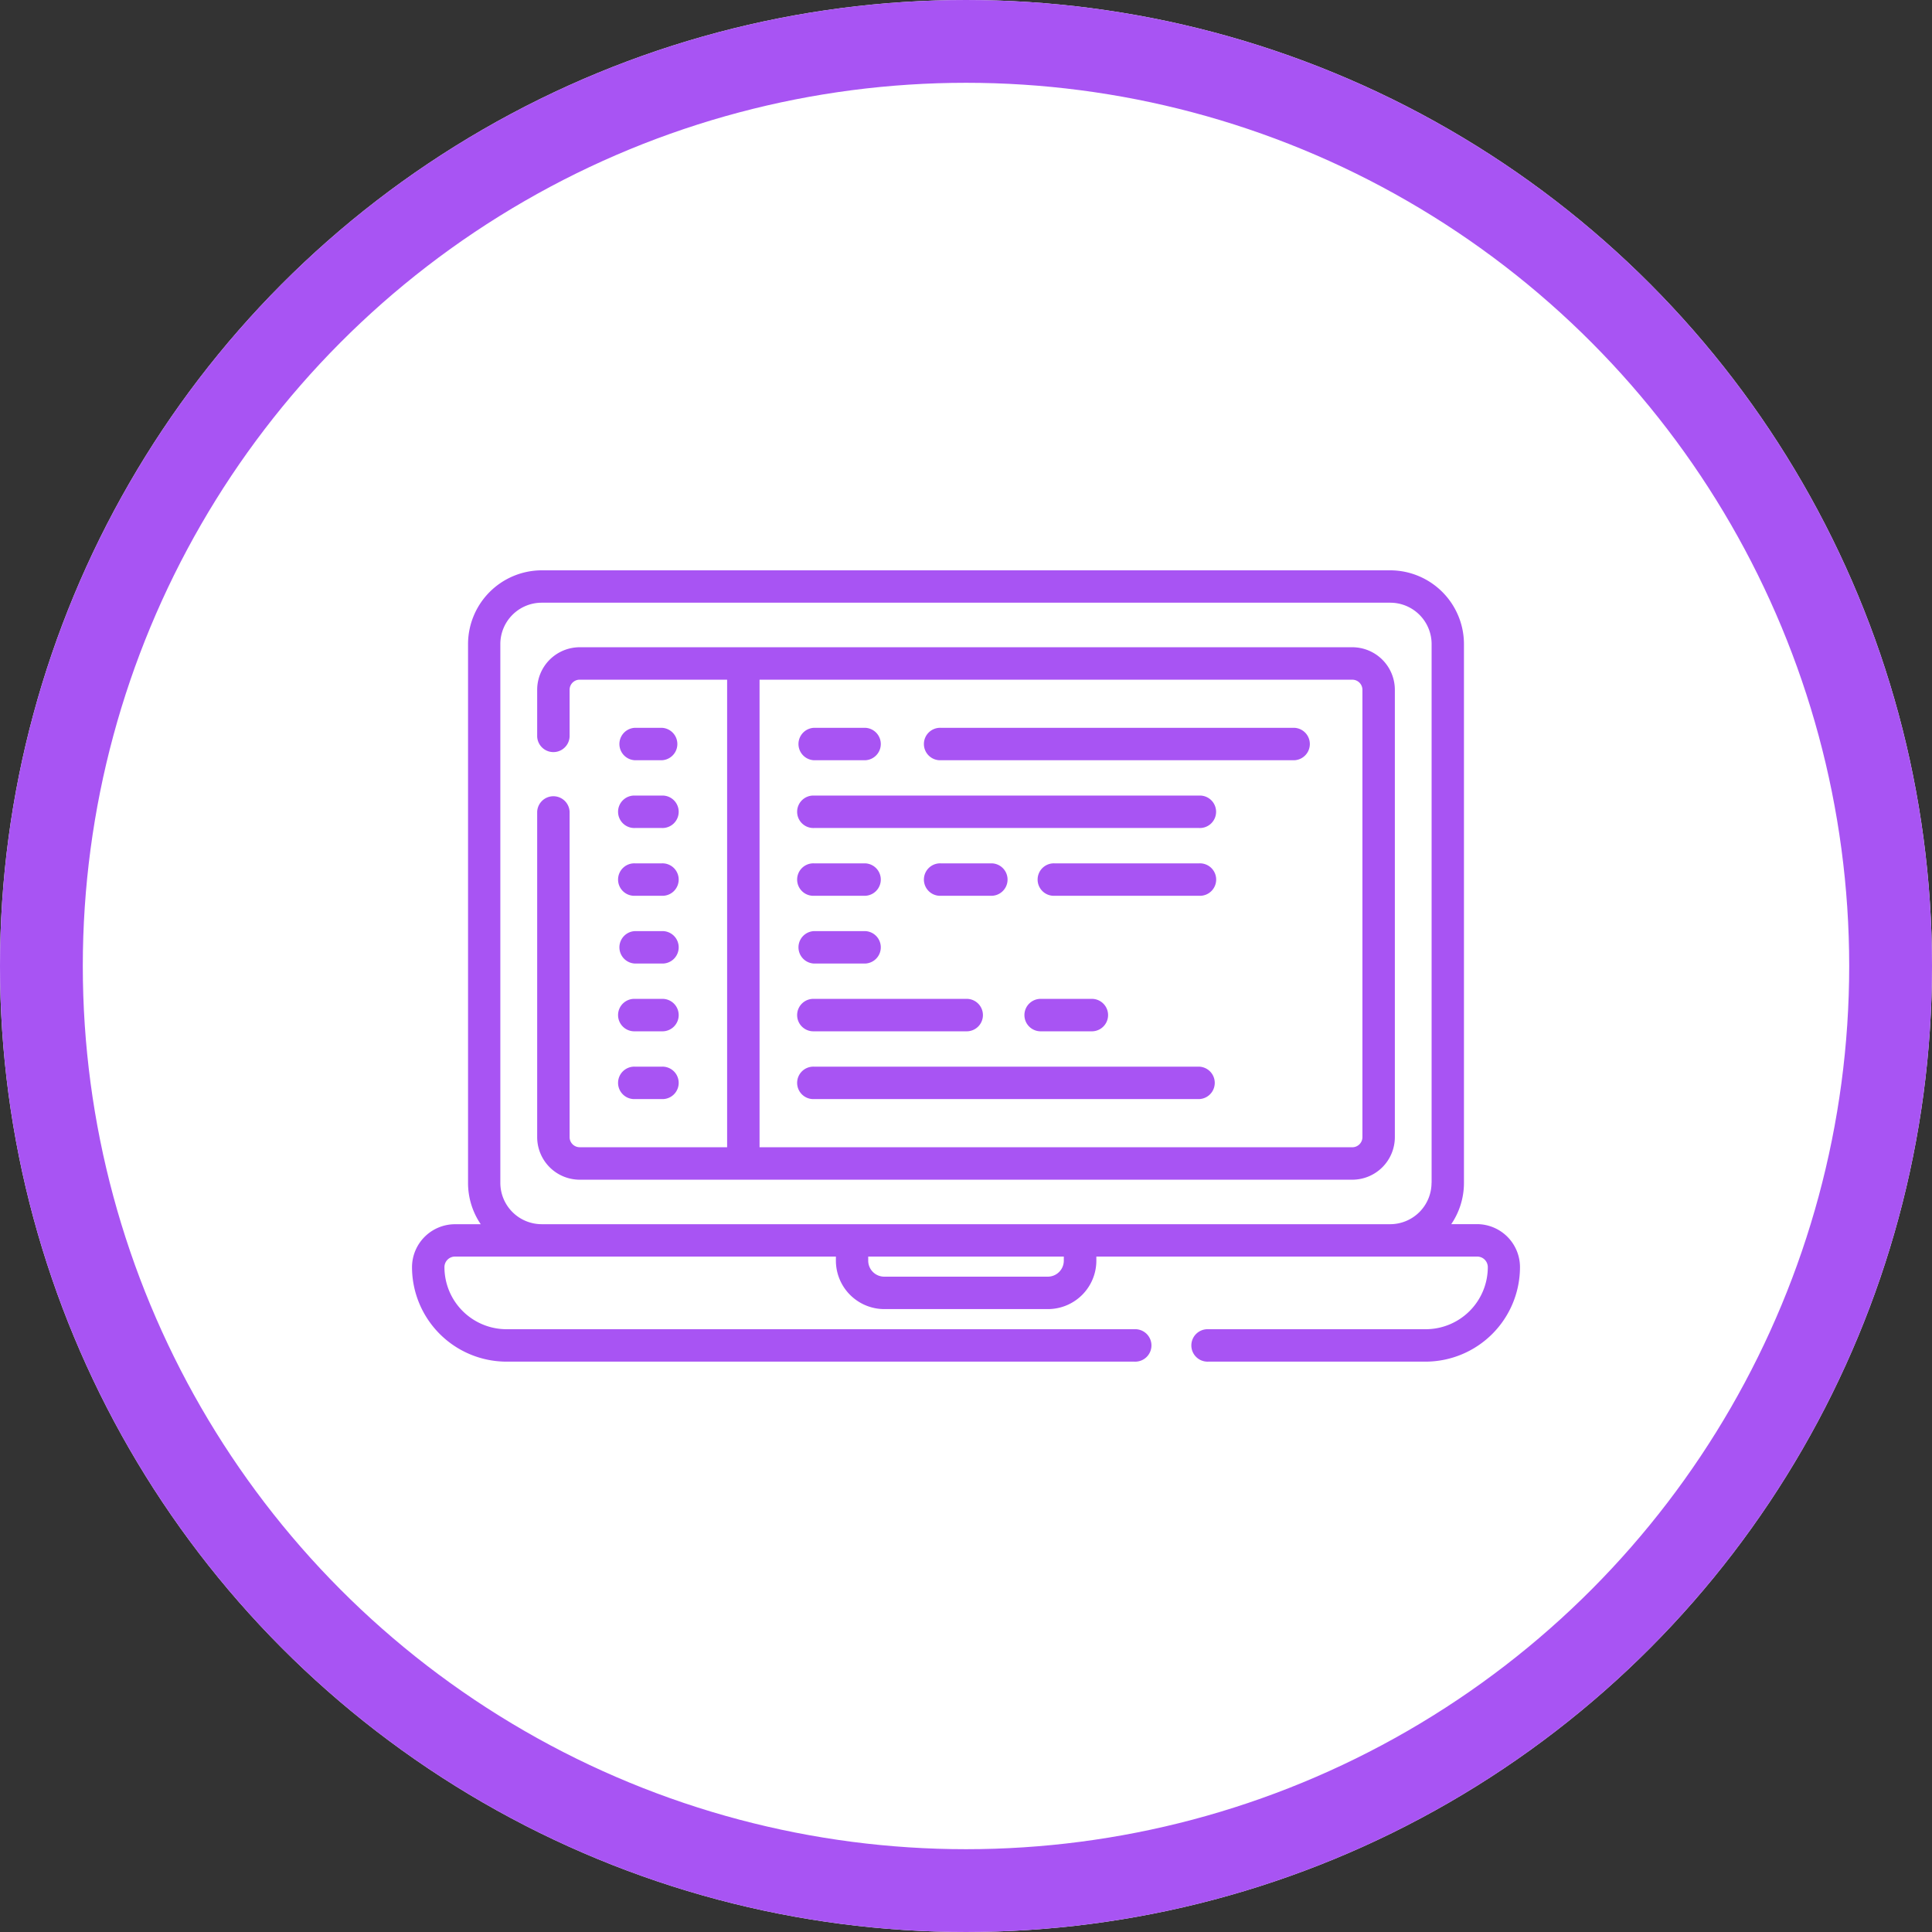 <svg xmlns="http://www.w3.org/2000/svg" width="70" height="70" viewBox="0 0 70 70">
  <rect x="0" y="0" width="70" height="70" fill="#333333" stroke="none"/>
  <g id="Grupo_1103893" data-name="Grupo 1103893" transform="translate(-201 -10651)">
    <g id="Elipse_11751" data-name="Elipse 11751" transform="translate(201 10651)" fill="#fff" stroke="#a854f3" stroke-width="3">
      <circle cx="35" cy="35" r="35" stroke="none"/>
      <circle cx="35" cy="35" r="33.5" fill="none"/>
    </g>
    <g id="Grupo_1103892" data-name="Grupo 1103892" transform="translate(215.928 10598.498)">
      <g id="Grupo_1103891" data-name="Grupo 1103891" transform="translate(0 73.166)">
        <path id="Trazado_879998" data-name="Trazado 879998" d="M38.586,96.855h-.932a2.657,2.657,0,0,0,.46-1.5V75.839a2.676,2.676,0,0,0-2.673-2.673H4.7A2.676,2.676,0,0,0,2.03,75.839V95.358a2.657,2.657,0,0,0,.46,1.5H1.558A1.56,1.56,0,0,0,0,98.413a3.428,3.428,0,0,0,3.424,3.424H26.179a.588.588,0,1,0,0-1.175H3.424a2.251,2.251,0,0,1-2.249-2.249.383.383,0,0,1,.383-.383h13.8v.148a1.757,1.757,0,0,0,1.755,1.755h5.927a1.757,1.757,0,0,0,1.755-1.755V98.03h13.8a.383.383,0,0,1,.383.383,2.251,2.251,0,0,1-2.249,2.249H28.849a.588.588,0,1,0,0,1.175h7.871a3.428,3.428,0,0,0,3.424-3.424,1.56,1.56,0,0,0-1.558-1.558ZM23.616,98.178a.581.581,0,0,1-.58.58H17.109a.581.581,0,0,1-.58-.58V98.03h7.087v.148Zm13.323-2.821a1.5,1.5,0,0,1-1.5,1.5H4.7a1.5,1.5,0,0,1-1.5-1.5V75.839a1.5,1.5,0,0,1,1.5-1.5H35.442a1.5,1.5,0,0,1,1.5,1.5V95.358Z" transform="translate(0 -73.166)" fill="#a854f3"/>
        <path id="Trazado_879999" data-name="Trazado 879999" d="M96.111,147.112h.972a.588.588,0,0,0,0-1.175h-.972a.588.588,0,0,0,0,1.175Z" transform="translate(-88.033 -140.231)" fill="#a854f3"/>
        <path id="Trazado_880000" data-name="Trazado 880000" d="M96.111,178.428h.972a.588.588,0,1,0,0-1.175h-.972a.588.588,0,1,0,0,1.175Z" transform="translate(-88.033 -169.092)" fill="#a854f3"/>
        <path id="Trazado_880001" data-name="Trazado 880001" d="M96.111,209.745h.972a.588.588,0,1,0,0-1.175h-.972a.588.588,0,1,0,0,1.175Z" transform="translate(-88.033 -197.953)" fill="#a854f3"/>
        <path id="Trazado_880002" data-name="Trazado 880002" d="M96.111,241.061h.972a.588.588,0,1,0,0-1.175h-.972a.588.588,0,0,0,0,1.175Z" transform="translate(-88.033 -226.814)" fill="#a854f3"/>
        <path id="Trazado_880003" data-name="Trazado 880003" d="M96.111,272.377h.972a.588.588,0,1,0,0-1.175h-.972a.588.588,0,1,0,0,1.175Z" transform="translate(-88.033 -255.675)" fill="#a854f3"/>
        <path id="Trazado_880004" data-name="Trazado 880004" d="M96.111,303.693h.972a.588.588,0,1,0,0-1.175h-.972a.588.588,0,1,0,0,1.175Z" transform="translate(-88.033 -284.535)" fill="#a854f3"/>
        <path id="Trazado_880005" data-name="Trazado 880005" d="M178.862,147.112h1.855a.588.588,0,0,0,0-1.175h-1.855a.588.588,0,0,0,0,1.175Z" transform="translate(-164.296 -140.231)" fill="#a854f3"/>
        <path id="Trazado_880006" data-name="Trazado 880006" d="M192.817,302.519H178.862a.588.588,0,1,0,0,1.175h13.955a.588.588,0,0,0,0-1.175Z" transform="translate(-164.296 -284.536)" fill="#a854f3"/>
        <path id="Trazado_880007" data-name="Trazado 880007" d="M178.862,209.745h1.855a.588.588,0,0,0,0-1.175h-1.855a.588.588,0,1,0,0,1.175Z" transform="translate(-164.296 -197.953)" fill="#a854f3"/>
        <path id="Trazado_880008" data-name="Trazado 880008" d="M178.862,241.061h1.855a.588.588,0,0,0,0-1.175h-1.855a.588.588,0,0,0,0,1.175Z" transform="translate(-164.296 -226.814)" fill="#a854f3"/>
        <path id="Trazado_880009" data-name="Trazado 880009" d="M285.742,272.377a.588.588,0,0,0,0-1.175h-1.855a.588.588,0,1,0,0,1.175Z" transform="translate(-261.086 -255.675)" fill="#a854f3"/>
        <path id="Trazado_880010" data-name="Trazado 880010" d="M178.862,272.377h5.507a.588.588,0,1,0,0-1.175h-5.507a.588.588,0,1,0,0,1.175Z" transform="translate(-164.296 -255.675)" fill="#a854f3"/>
        <path id="Trazado_880011" data-name="Trazado 880011" d="M239.294,209.745a.588.588,0,0,0,0-1.175h-1.855a.588.588,0,1,0,0,1.175Z" transform="translate(-218.28 -197.953)" fill="#a854f3"/>
        <path id="Trazado_880012" data-name="Trazado 880012" d="M295.2,208.57h-5.245a.588.588,0,1,0,0,1.175H295.2a.588.588,0,1,0,0-1.175Z" transform="translate(-266.676 -197.953)" fill="#a854f3"/>
        <path id="Trazado_880013" data-name="Trazado 880013" d="M250.246,145.938H237.439a.588.588,0,1,0,0,1.175h12.807a.588.588,0,0,0,0-1.175Z" transform="translate(-218.28 -140.232)" fill="#a854f3"/>
        <path id="Trazado_880014" data-name="Trazado 880014" d="M192.817,177.254H178.862a.588.588,0,1,0,0,1.175h13.955a.588.588,0,1,0,0-1.175Z" transform="translate(-164.296 -169.093)" fill="#a854f3"/>
        <path id="Trazado_880015" data-name="Trazado 880015" d="M87.368,108.708H59.375a1.543,1.543,0,0,0-1.541,1.541v1.694a.588.588,0,0,0,1.175,0v-1.694a.366.366,0,0,1,.366-.366h5.341v16.94H59.375a.366.366,0,0,1-.366-.366V114.67a.588.588,0,0,0-1.175,0v11.787A1.543,1.543,0,0,0,59.375,128H87.368a1.543,1.543,0,0,0,1.541-1.541V110.249A1.543,1.543,0,0,0,87.368,108.708Zm.366,17.75a.366.366,0,0,1-.366.366H65.891v-16.94H87.368a.366.366,0,0,1,.366.366v16.209Z" transform="translate(-53.299 -105.921)" fill="#a854f3"/>
      </g>
    </g>
  </g>
</svg>
